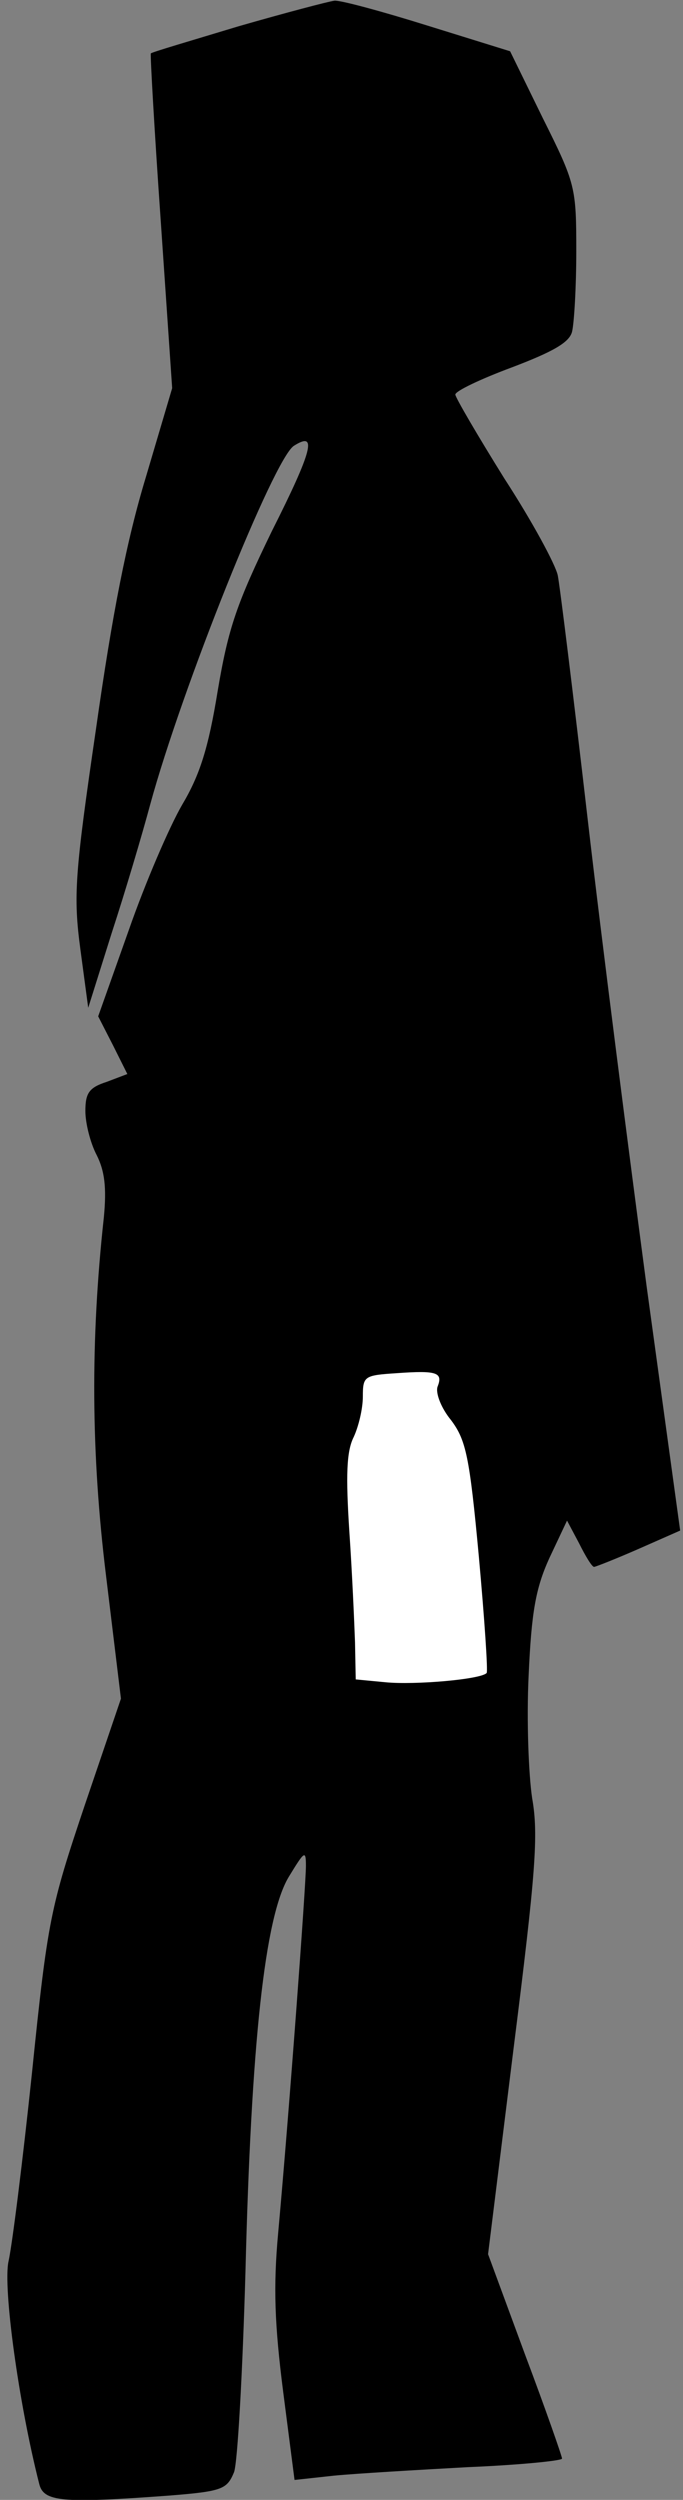 <?xml version="1.0" standalone="no"?>
<!DOCTYPE svg PUBLIC "-//W3C//DTD SVG 20010904//EN"
 "http://www.w3.org/TR/2001/REC-SVG-20010904/DTD/svg10.dtd">
<svg version="1.0" xmlns="http://www.w3.org/2000/svg"
 width="96pt" height="351pt" viewBox="0 0 96 351"
 preserveAspectRatio="xMidYMid meet">
<rect x="0" y="0" width="96" height="351" fill="#808080" stroke="none"/>
<g transform="translate(0,351) scale(0.1,-0.1)"
fill="#000000" stroke="none">
<path fill="#000000" stroke="none" d="M335 3473 c-66 -20 -121 -36 -123 -38
-1 -1 5 -108 14 -236 l16 -234 -37 -125 c-27 -89 -47 -191 -70 -353 -30 -205
-32 -235 -22 -310 l11 -82 33 105 c19 58 43 139 54 180 45 165 174 486 202
504 33 21 27 -5 -31 -120 -49 -101 -61 -135 -76 -224 -13 -80 -25 -118 -50
-160 -18 -31 -52 -110 -75 -176 l-43 -121 21 -41 20 -40 -29 -11 c-25 -8 -30
-16 -30 -41 0 -17 7 -45 16 -62 11 -22 14 -45 10 -87 -19 -173 -18 -332 3
-503 l21 -173 -51 -150 c-48 -143 -52 -160 -74 -375 -13 -124 -28 -243 -33
-265 -8 -36 14 -198 43 -312 6 -26 32 -28 182 -17 76 6 82 9 92 33 5 14 12
141 16 281 8 319 27 499 61 555 22 36 24 38 24 15 0 -26 -23 -339 -39 -515 -7
-76 -5 -129 7 -223 l16 -124 55 6 c31 3 116 8 189 12 72 3 132 9 132 12 0 3
-23 69 -52 146 l-52 141 36 290 c31 246 35 299 26 350 -5 33 -8 110 -5 172 4
90 10 123 29 165 l25 53 17 -32 c9 -18 18 -33 21 -33 2 0 30 11 62 25 l59 26
-47 342 c-25 188 -63 484 -83 657 -20 173 -39 327 -42 342 -3 15 -36 76 -75
136 -38 61 -69 114 -69 118 0 5 36 22 79 38 58 22 81 35 85 50 3 12 6 63 6
113 0 90 -1 95 -47 187 l-46 94 -116 36 c-64 20 -123 36 -131 35 -8 -1 -69
-17 -135 -36z"/>
<path fill="#ffffff" stroke="none" d="M615 1563 c-3 -9 5 -30 19 -47 21 -28
26 -51 39 -191 8 -88 13 -162 11 -164 -8 -9 -101 -17 -142 -13 l-42 4 -1 52
c-1 28 -4 98 -8 156 -5 78 -4 112 6 132 7 15 13 40 13 57 0 29 2 30 48 33 56
4 65 1 57 -19z"/>
</g>
</svg>
